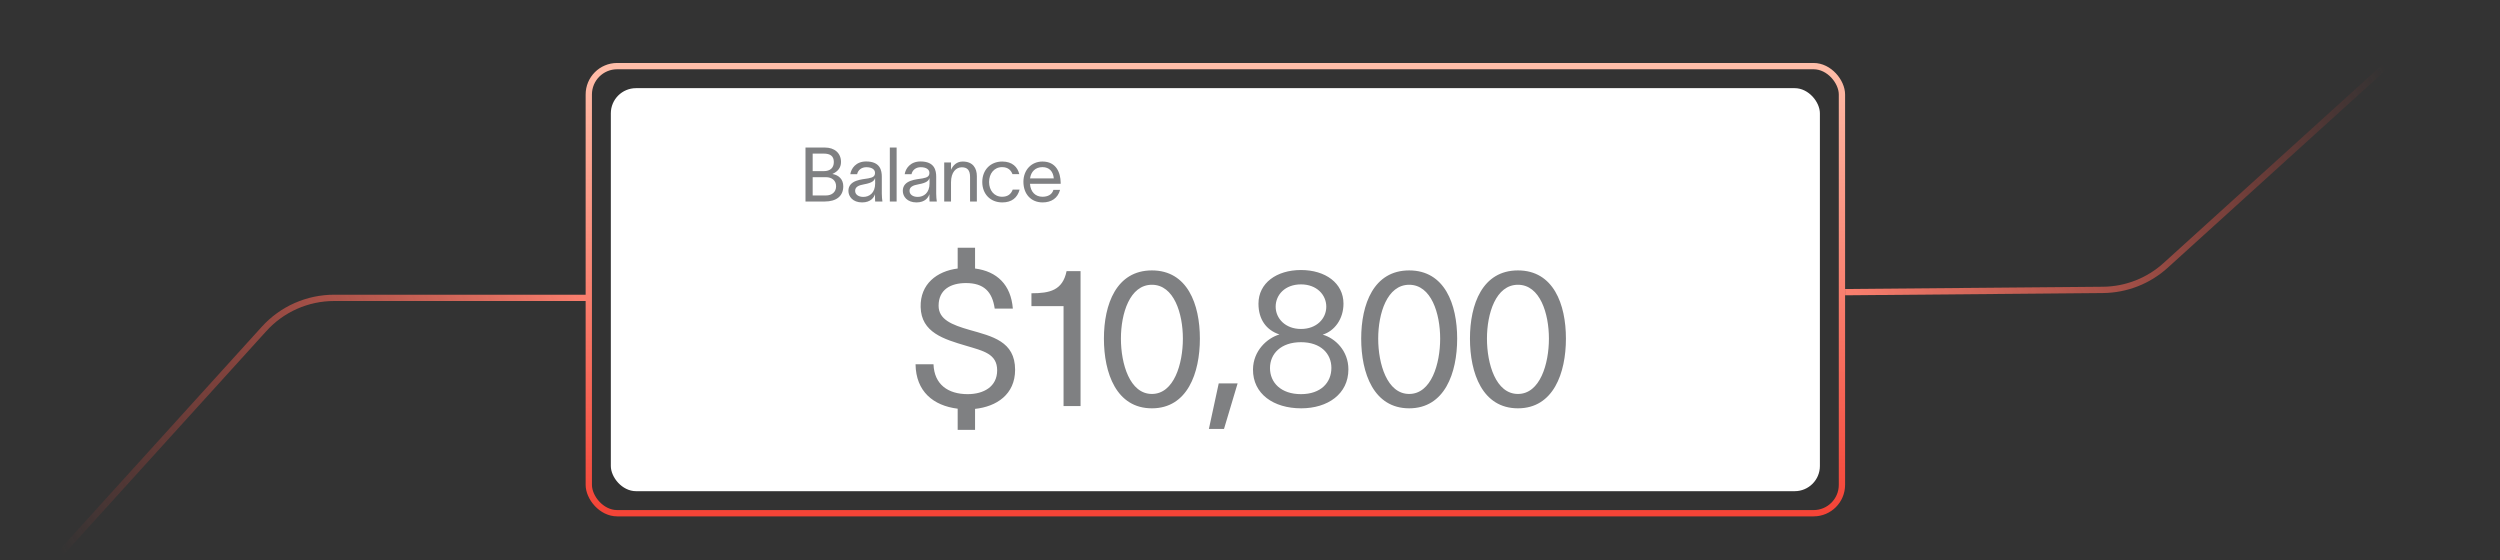 <svg width="397" height="89" viewBox="0 0 397 89" fill="none" xmlns="http://www.w3.org/2000/svg">
<rect x="0" y="0" width="397" height="89" fill="#333333" stroke="none"/>
<rect x="97" y="14" width="192" height="64" rx="4" fill="white"/>
<rect x="93.5" y="10.5" width="199" height="71" rx="4.5" stroke="url(#paint0_linear_707_1755)"/>
<path d="M127.912 32V23.432H131.032C132.484 23.432 133.552 24.284 133.552 25.724C133.552 26.624 133.048 27.236 132.196 27.62V27.632C133.18 27.8 133.912 28.46 133.912 29.576C133.912 31.172 132.784 32 130.96 32H127.912ZM129.052 31.04H131.152C132.1 31.04 132.772 30.5 132.772 29.576C132.772 28.664 132.1 28.136 131.152 28.136H129.052V31.04ZM129.052 27.176H130.816C131.812 27.176 132.412 26.684 132.412 25.724C132.412 24.764 131.812 24.392 130.816 24.392H129.052V27.176ZM135.028 27.668C135.16 26.768 135.916 25.64 137.536 25.64C139.816 25.64 140.032 27.116 140.032 28.076V30.74C140.032 31.208 140.08 31.7 140.128 32H138.976C138.952 31.7 138.952 31.448 138.952 31.1V30.86H138.94C138.796 31.34 138.28 32.144 136.9 32.144C135.412 32.144 134.728 31.196 134.728 30.308C134.728 28.556 136.936 28.496 137.872 28.328C138.688 28.184 138.952 27.956 138.952 27.44C138.952 26.924 138.46 26.552 137.572 26.552C136.816 26.552 136.252 26.996 136.108 27.668H135.028ZM135.796 30.308C135.796 30.896 136.336 31.268 137.092 31.268C138.04 31.268 138.976 30.656 138.976 29.12L138.964 28.256C138.844 28.664 138.58 29.024 137.236 29.264C136.336 29.42 135.796 29.684 135.796 30.308ZM141.304 23.432H142.384V32H141.304V23.432ZM143.665 27.668C143.797 26.768 144.553 25.64 146.173 25.64C148.453 25.64 148.669 27.116 148.669 28.076V30.74C148.669 31.208 148.717 31.7 148.765 32H147.613C147.589 31.7 147.589 31.448 147.589 31.1V30.86H147.577C147.433 31.34 146.917 32.144 145.537 32.144C144.049 32.144 143.365 31.196 143.365 30.308C143.365 28.556 145.573 28.496 146.509 28.328C147.325 28.184 147.589 27.956 147.589 27.44C147.589 26.924 147.097 26.552 146.209 26.552C145.453 26.552 144.889 26.996 144.745 27.668H143.665ZM144.433 30.308C144.433 30.896 144.973 31.268 145.729 31.268C146.677 31.268 147.613 30.656 147.613 29.12L147.601 28.256C147.481 28.664 147.217 29.024 145.873 29.264C144.973 29.42 144.433 29.684 144.433 30.308ZM149.941 32V25.796H151.021V26.96C151.345 26.252 151.921 25.652 152.881 25.652C154.513 25.652 155.125 26.72 155.125 27.98V32H154.045V28.088C154.045 26.996 153.577 26.564 152.737 26.564C151.825 26.564 151.021 27.332 151.021 28.952V32H149.941ZM161.913 30.104C161.565 31.4 160.665 32.144 159.165 32.144C157.233 32.144 155.985 30.776 155.985 28.904C155.985 27.032 157.233 25.652 159.165 25.652C160.749 25.652 161.601 26.528 161.865 27.656H160.785C160.557 27.092 160.137 26.54 159.129 26.54C157.869 26.54 157.065 27.572 157.065 28.904C157.065 30.224 157.869 31.244 159.129 31.244C160.029 31.244 160.545 30.836 160.821 30.104H161.913ZM168.338 30.152C167.99 31.472 166.946 32.144 165.566 32.144C163.73 32.144 162.518 30.812 162.518 28.868C162.518 26.996 163.79 25.652 165.542 25.652C167.726 25.652 168.41 27.404 168.434 29V29.192H163.562C163.646 30.488 164.438 31.244 165.542 31.244C166.37 31.244 167.066 30.92 167.282 30.152H168.338ZM163.574 28.328H167.342C167.246 27.248 166.646 26.54 165.542 26.54C164.426 26.54 163.718 27.26 163.574 28.328Z" fill="#7F8082"/>
<path d="M152.079 39.34H154.839V42.641C158.319 43.09 160.539 45.221 160.839 49.001H157.959C157.569 46.3 156.219 44.95 153.399 44.95C151.029 44.95 149.049 45.941 149.049 48.55C149.049 50.74 151.149 51.581 153.969 52.391C157.539 53.41 161.199 54.191 161.199 58.721C161.199 62.651 158.229 64.57 154.839 64.93V68.26H152.079V64.9C148.209 64.421 145.449 62.17 145.389 57.85H148.239C148.359 61.06 150.549 62.59 153.669 62.59C156.189 62.59 158.349 61.42 158.349 58.81C158.349 56.17 156.129 55.721 153.429 54.91C149.889 53.861 146.289 52.81 146.199 48.761C146.109 45.1 148.779 43.06 152.079 42.641V39.34ZM171.592 64.481H168.892V48.611H163.792V46.571C166.702 46.571 168.742 46.12 169.372 43.06H171.592V64.481ZM182.922 62.56C186.432 62.56 187.842 57.791 187.842 53.77C187.842 49.781 186.432 45.221 182.922 45.221C179.412 45.221 178.002 49.781 178.002 53.77C178.002 57.791 179.412 62.56 182.922 62.56ZM175.302 53.77C175.302 48.31 177.282 42.941 182.922 42.941C188.562 42.941 190.542 48.31 190.542 53.77C190.542 59.23 188.562 64.841 182.922 64.841C177.282 64.841 175.302 59.261 175.302 53.77ZM193.533 60.88H196.533L194.373 68.111H191.973L193.533 60.88ZM206.595 42.88C210.465 42.88 213.345 44.95 213.345 48.221C213.345 50.681 211.905 52.571 210.045 53.141C212.025 53.711 214.125 55.691 214.125 58.66C214.125 62.56 210.855 64.841 206.625 64.841C202.245 64.841 198.945 62.56 198.975 58.66C199.005 55.691 201.225 53.681 203.175 53.111C201.075 52.42 199.845 50.711 199.845 48.221C199.845 44.95 202.725 42.88 206.595 42.88ZM201.675 58.45C201.675 60.761 203.415 62.59 206.595 62.59C209.745 62.59 211.425 60.761 211.425 58.42C211.425 56.17 209.745 54.34 206.595 54.34C203.415 54.34 201.675 56.17 201.675 58.45ZM202.575 48.7C202.575 50.56 204.105 52.24 206.595 52.24C209.085 52.24 210.615 50.59 210.615 48.7C210.615 46.81 209.085 45.16 206.595 45.16C204.075 45.16 202.575 46.81 202.575 48.7ZM223.778 62.56C227.288 62.56 228.698 57.791 228.698 53.77C228.698 49.781 227.288 45.221 223.778 45.221C220.268 45.221 218.858 49.781 218.858 53.77C218.858 57.791 220.268 62.56 223.778 62.56ZM216.158 53.77C216.158 48.31 218.138 42.941 223.778 42.941C229.418 42.941 231.398 48.31 231.398 53.77C231.398 59.23 229.418 64.841 223.778 64.841C218.138 64.841 216.158 59.261 216.158 53.77ZM241.049 62.56C244.559 62.56 245.969 57.791 245.969 53.77C245.969 49.781 244.559 45.221 241.049 45.221C237.539 45.221 236.129 49.781 236.129 53.77C236.129 57.791 237.539 62.56 241.049 62.56ZM233.429 53.77C233.429 48.31 235.409 42.941 241.049 42.941C246.689 42.941 248.669 48.31 248.669 53.77C248.669 59.23 246.689 64.841 241.049 64.841C235.409 64.841 233.429 59.261 233.429 53.77Z" fill="#7F8082"/>
<path d="M93.074 47.3L53.053 47.3C48.82 47.3 44.784 49.089 41.941 52.225L9.069 88.481" stroke="url(#paint1_linear_707_1755)"/>
<path d="M293 46.394L333.955 46.035C337.634 46.003 341.173 44.62 343.898 42.149L388.209 1.98" stroke="url(#paint2_linear_707_1755)"/>
<defs>
<linearGradient id="paint0_linear_707_1755" x1="193" y1="10" x2="193" y2="82" gradientUnits="userSpaceOnUse">
<stop stop-color="#FFBEA9"/>
<stop offset="1" stop-color="#F44336"/>
</linearGradient>
<linearGradient id="paint1_linear_707_1755" x1="5.205" y1="78.455" x2="88.309" y2="38.442" gradientUnits="userSpaceOnUse">
<stop stop-color="#F44336" stop-opacity="0"/>
<stop offset="1" stop-color="#FA7F6E"/>
</linearGradient>
<linearGradient id="paint2_linear_707_1755" x1="380.593" y1="14.472" x2="297.843" y2="55.211" gradientUnits="userSpaceOnUse">
<stop stop-color="#F44336" stop-opacity="0"/>
<stop offset="1" stop-color="#FA7F6E"/>
</linearGradient>
</defs>
</svg>
